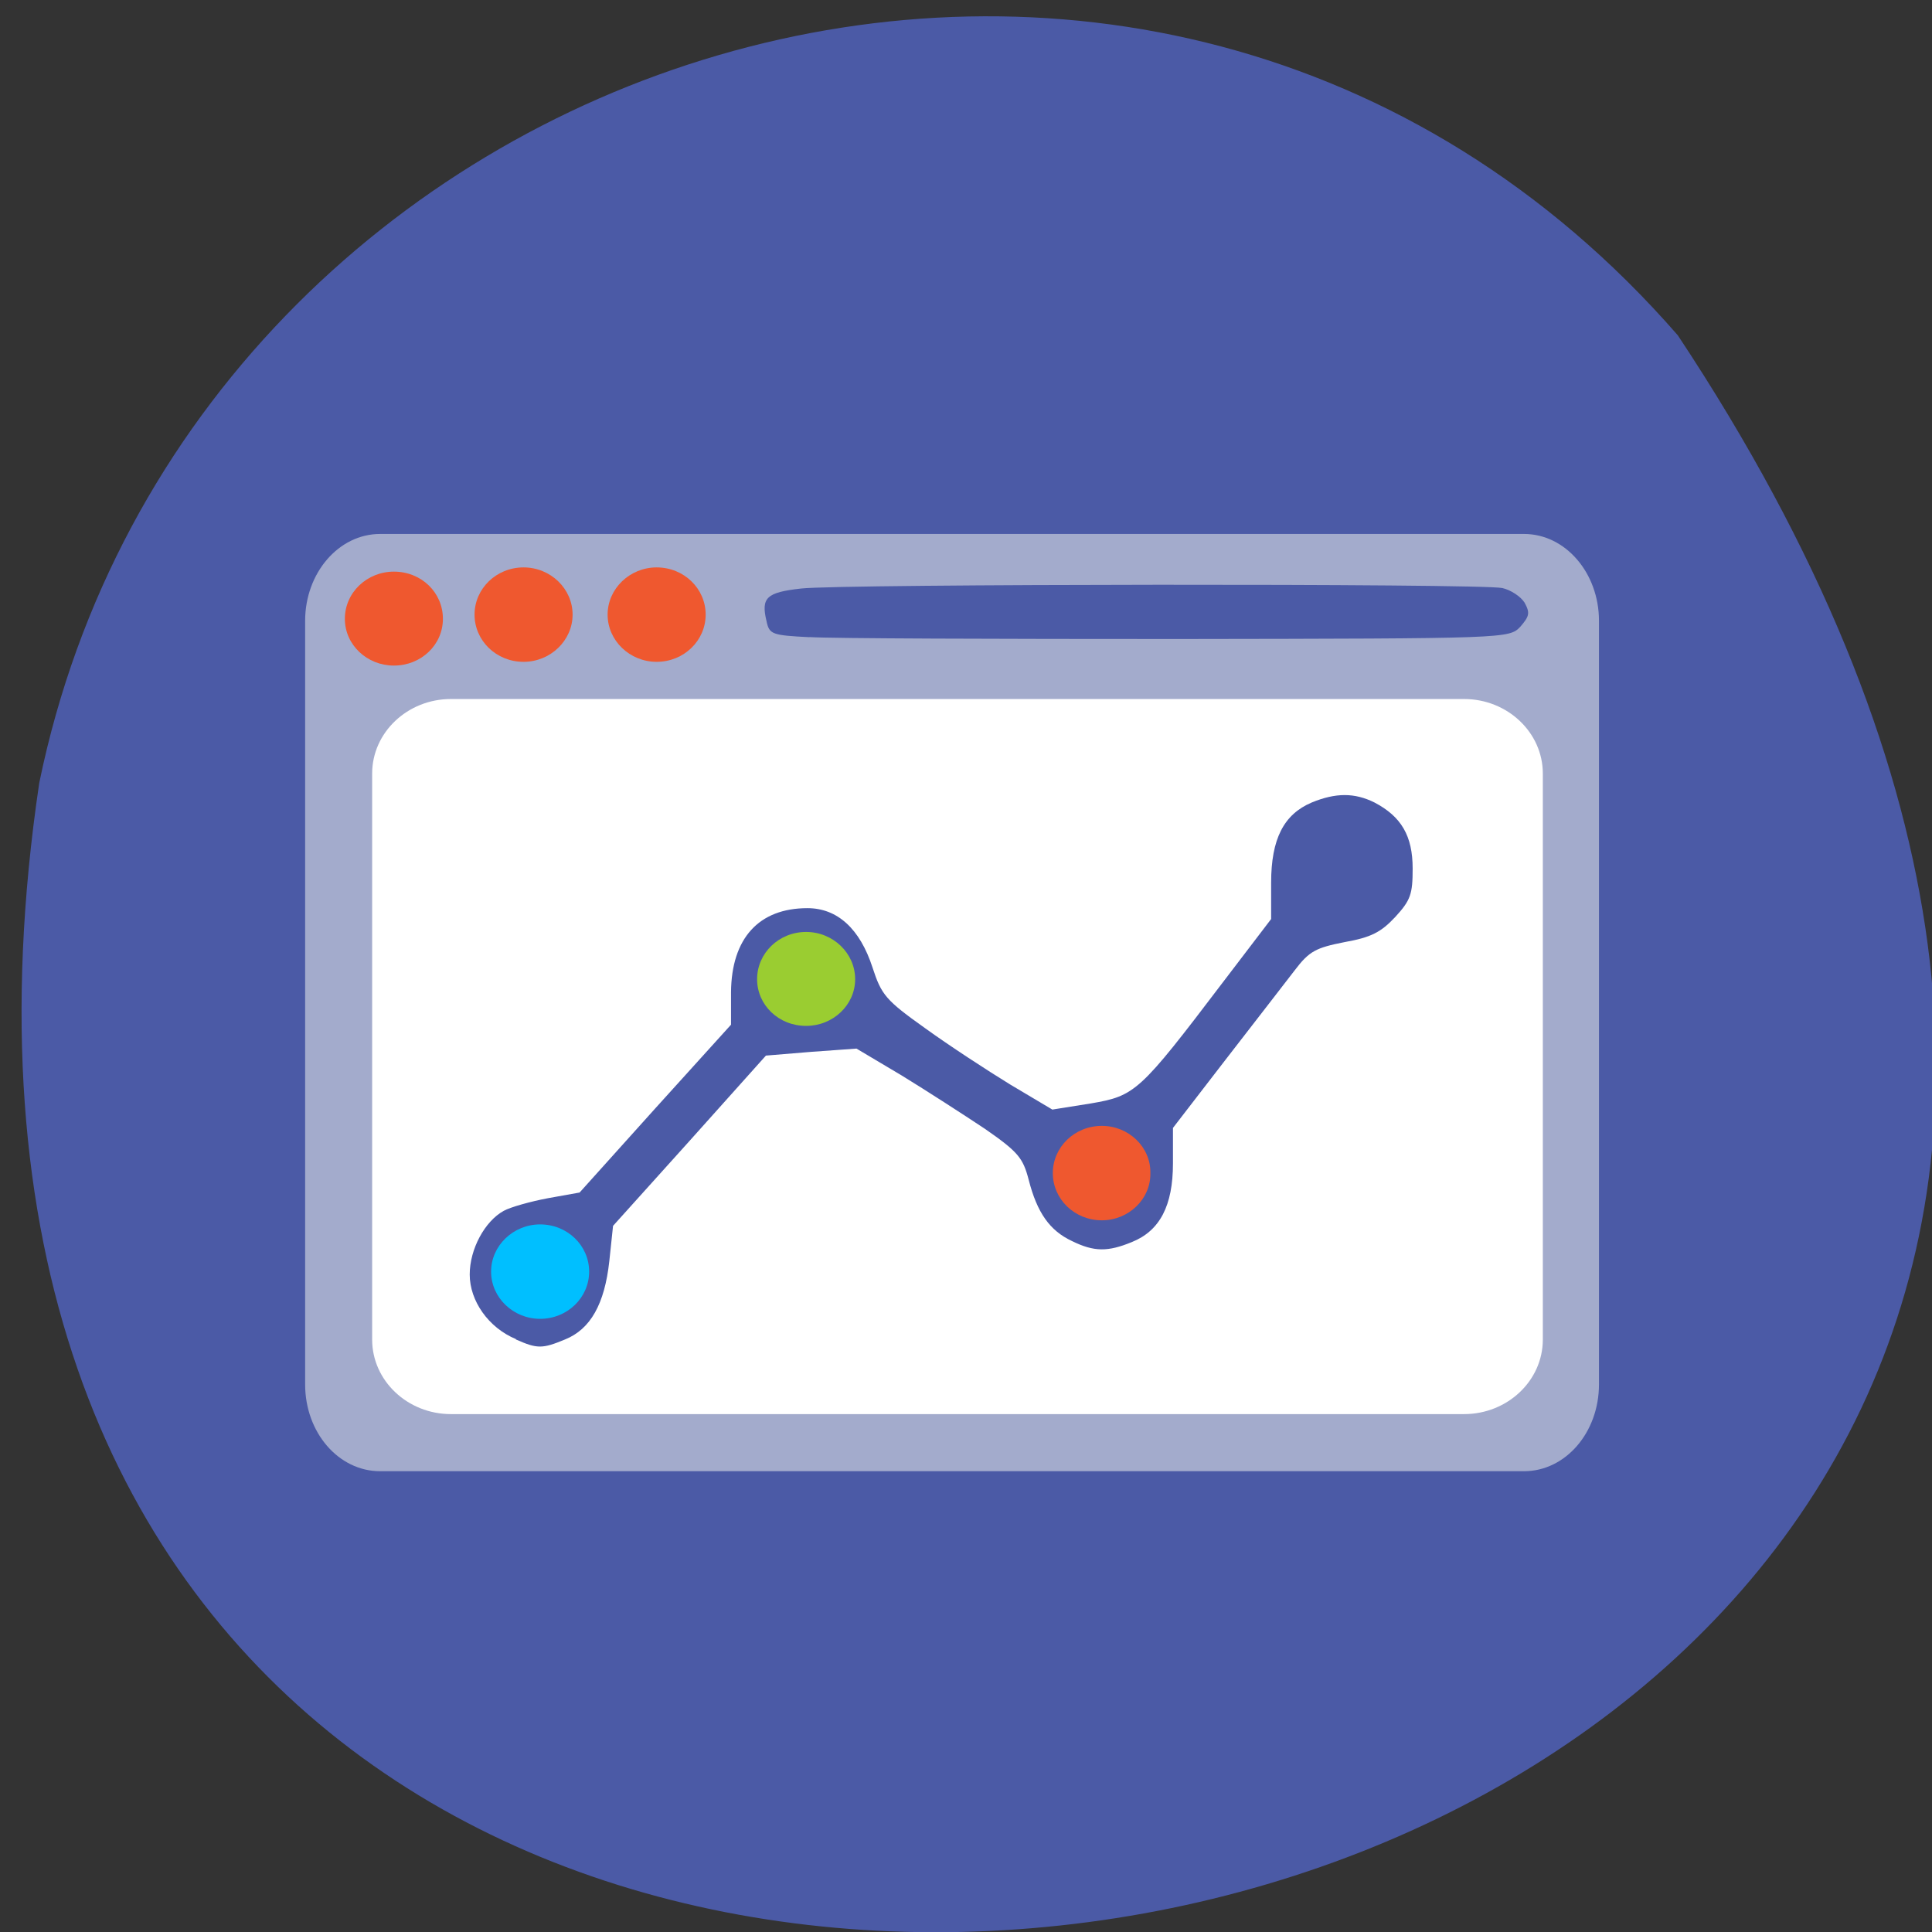 <svg xmlns="http://www.w3.org/2000/svg" viewBox="0 0 16 16"><rect x="0" y="0" width="16" height="16" fill="#333333" stroke="none"/><path d="m 13.895 2.777 c 9.496 14.324 -15.855 19.11 -13.57 3.707 c 1.258 -6.129 9.215 -8.707 13.57 -3.707" fill="#4b5aa6"/><path d="m 3.148 4.422 h 9.473 c 0.344 0 0.621 0.324 0.621 0.719 v 6.324 c 0 0.398 -0.277 0.719 -0.621 0.719 h -9.473 c -0.344 0 -0.621 -0.32 -0.621 -0.719 v -6.324 c 0 -0.395 0.277 -0.719 0.621 -0.719" fill="#a3abcc"/><path d="m 3.734 5.789 h 8.391 c 0.359 0 0.652 0.277 0.652 0.617 v 4.688 c 0 0.34 -0.293 0.617 -0.652 0.617 h -8.391 c -0.359 0 -0.652 -0.277 -0.652 -0.617 v -4.688 c 0 -0.34 0.293 -0.617 0.652 -0.617" fill="#fff"/><g fill="#4b5aa6"><path d="m 4.273 11.09 c -0.227 -0.094 -0.383 -0.316 -0.383 -0.535 c 0 -0.211 0.125 -0.441 0.281 -0.527 c 0.055 -0.031 0.223 -0.078 0.367 -0.105 l 0.262 -0.047 l 0.625 -0.695 l 0.629 -0.695 v -0.27 c 0.004 -0.445 0.23 -0.695 0.633 -0.695 c 0.246 0 0.434 0.168 0.539 0.492 c 0.074 0.227 0.109 0.27 0.438 0.504 c 0.195 0.141 0.512 0.348 0.703 0.465 l 0.348 0.207 l 0.32 -0.051 c 0.367 -0.063 0.402 -0.094 1.09 -1 l 0.402 -0.527 v -0.301 c 0 -0.363 0.105 -0.566 0.336 -0.664 c 0.199 -0.082 0.355 -0.082 0.52 0 c 0.223 0.117 0.316 0.277 0.316 0.547 c 0 0.211 -0.016 0.262 -0.145 0.402 c -0.117 0.125 -0.199 0.168 -0.418 0.207 c -0.238 0.047 -0.293 0.074 -0.414 0.234 c -0.078 0.102 -0.336 0.434 -0.574 0.742 l -0.434 0.563 v 0.293 c 0 0.352 -0.109 0.559 -0.34 0.652 c -0.199 0.082 -0.313 0.082 -0.496 -0.008 c -0.184 -0.086 -0.289 -0.234 -0.359 -0.508 c -0.047 -0.18 -0.086 -0.23 -0.363 -0.422 c -0.176 -0.117 -0.484 -0.316 -0.688 -0.441 l -0.375 -0.223 l -0.375 0.027 l -0.375 0.031 l -0.633 0.707 l -0.633 0.703 l -0.031 0.293 c -0.039 0.355 -0.156 0.563 -0.367 0.648 c -0.188 0.078 -0.23 0.078 -0.406 0"/><path d="m 6.703 5.277 c -0.309 -0.016 -0.332 -0.023 -0.355 -0.133 c -0.047 -0.195 0 -0.238 0.285 -0.27 c 0.332 -0.039 5.637 -0.043 5.809 -0.004 c 0.07 0.016 0.152 0.07 0.184 0.121 c 0.047 0.086 0.039 0.113 -0.035 0.199 c -0.094 0.098 -0.102 0.098 -2.824 0.102 c -1.5 0 -2.879 -0.004 -3.063 -0.016"/></g><g fill="#ef582f"><path d="m 3.668 5.125 c 0 0.215 -0.18 0.387 -0.406 0.387 c -0.223 0 -0.406 -0.172 -0.406 -0.387 c 0 -0.219 0.184 -0.391 0.406 -0.391 c 0.227 0 0.406 0.172 0.406 0.391"/><path d="m 4.742 5.09 c 0 0.215 -0.184 0.391 -0.406 0.391 c -0.227 0 -0.406 -0.176 -0.406 -0.391 c 0 -0.215 0.18 -0.391 0.406 -0.391 c 0.223 0 0.406 0.176 0.406 0.391"/><path d="m 5.844 5.09 c 0 0.215 -0.18 0.391 -0.406 0.391 c -0.223 0 -0.406 -0.176 -0.406 -0.391 c 0 -0.215 0.184 -0.391 0.406 -0.391 c 0.227 0 0.406 0.176 0.406 0.391"/><path d="m 9.527 9.715 c 0.004 0.215 -0.18 0.391 -0.402 0.391 c -0.227 0 -0.406 -0.176 -0.406 -0.391 c 0 -0.215 0.18 -0.391 0.406 -0.391 c 0.223 0 0.406 0.176 0.402 0.391"/></g><path d="m 7.082 8.109 c 0 0.215 -0.184 0.387 -0.406 0.387 c -0.227 0 -0.406 -0.172 -0.406 -0.387 c 0 -0.215 0.18 -0.391 0.406 -0.391 c 0.223 0 0.406 0.176 0.406 0.391" fill="#9acd31"/><path d="m 4.879 10.531 c 0 0.215 -0.18 0.391 -0.406 0.391 c -0.223 0 -0.406 -0.176 -0.406 -0.391 c 0 -0.215 0.184 -0.391 0.406 -0.391 c 0.227 0 0.406 0.176 0.406 0.391" fill="#00bfff"/></svg>
